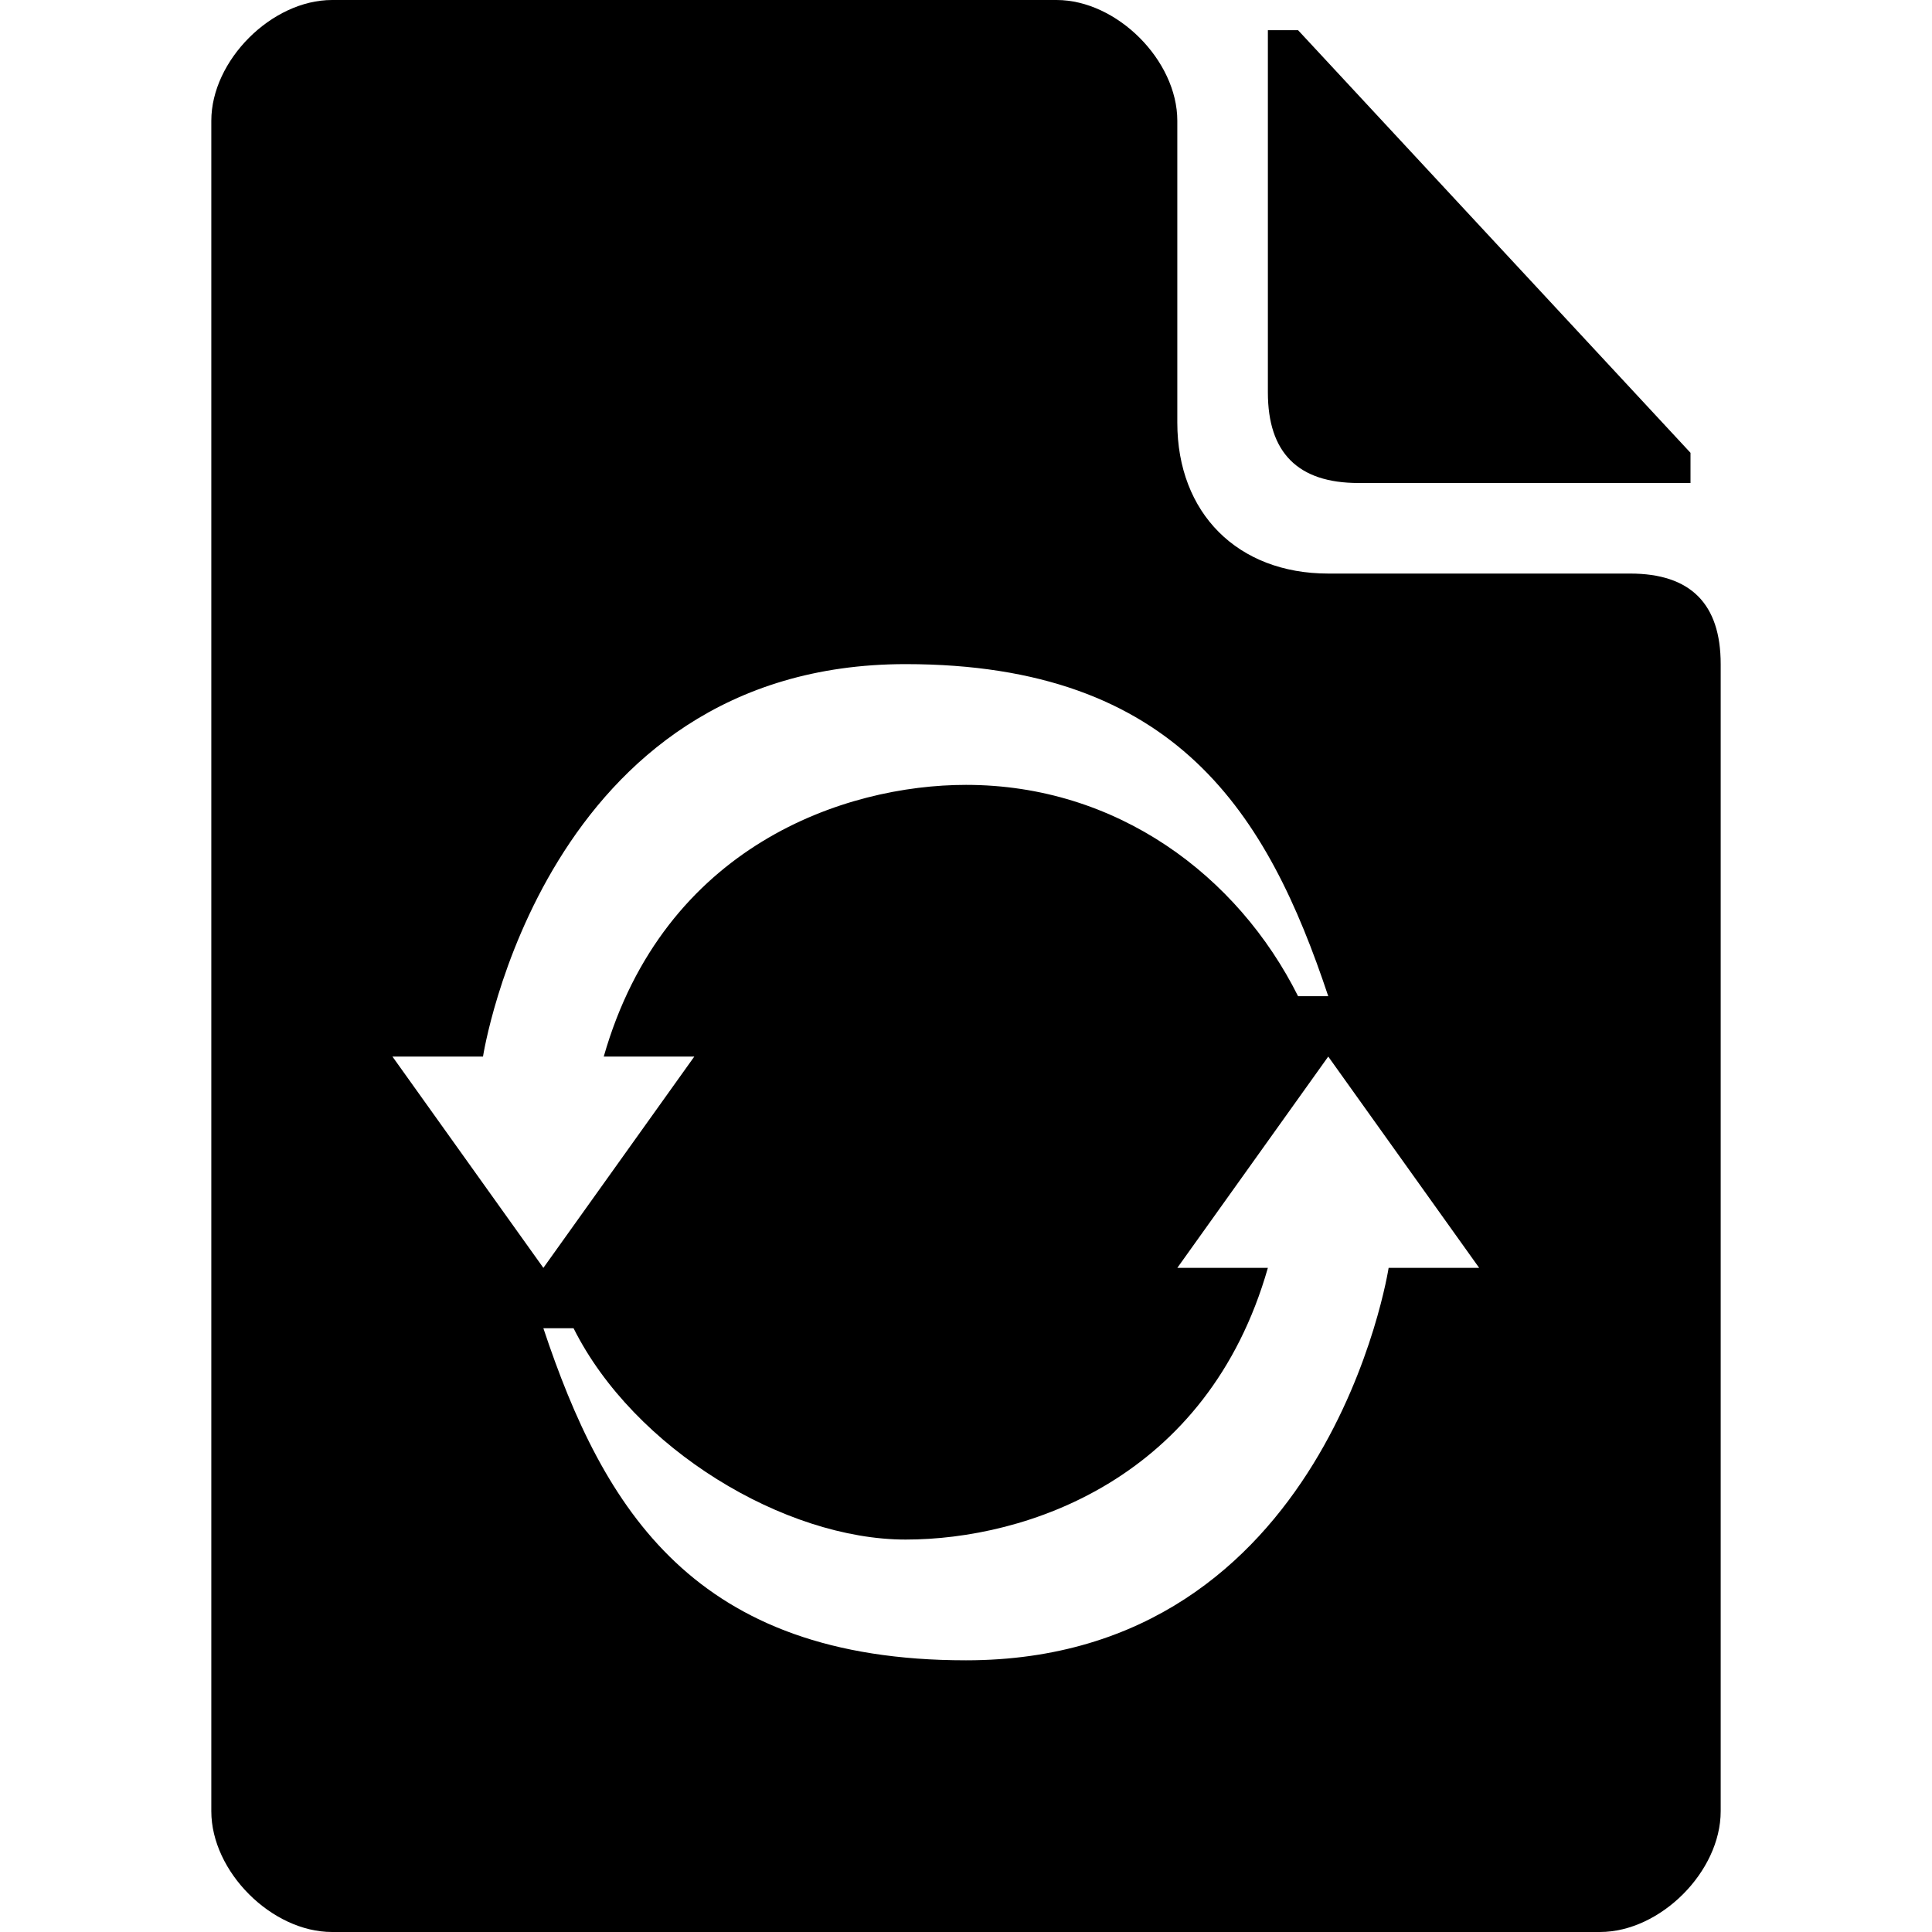<svg xmlns="http://www.w3.org/2000/svg" xml:space="preserve" fill-rule="evenodd" stroke-linejoin="round" stroke-miterlimit="2" clip-rule="evenodd" viewBox="0 0 64 64">
  <path d="M42 13V1h1l13 14v1H45c-2 0-3-1-3-3Zm15 47c0 2-2 4-4 4H11c-2 0-4-2-4-4V4c0-2 2-4 4-4h24c2 0 4 2 4 4v10c0 3 2 5 5 5h10c2 0 3 1 3 3v38ZM44 33c-2-6-5-11-14-11-12 0-14 13-14 13h-3l5 7 5-7h-3c2-7 8-9 12-9 5 0 9 3 11 7h1ZM18 44c2 6 5 11 14 11 12 0 14-13 14-13h3l-5-7-5 7h3c-2 7-8 9-12 9s-9-3-11-7h-1Z"/>
</svg>